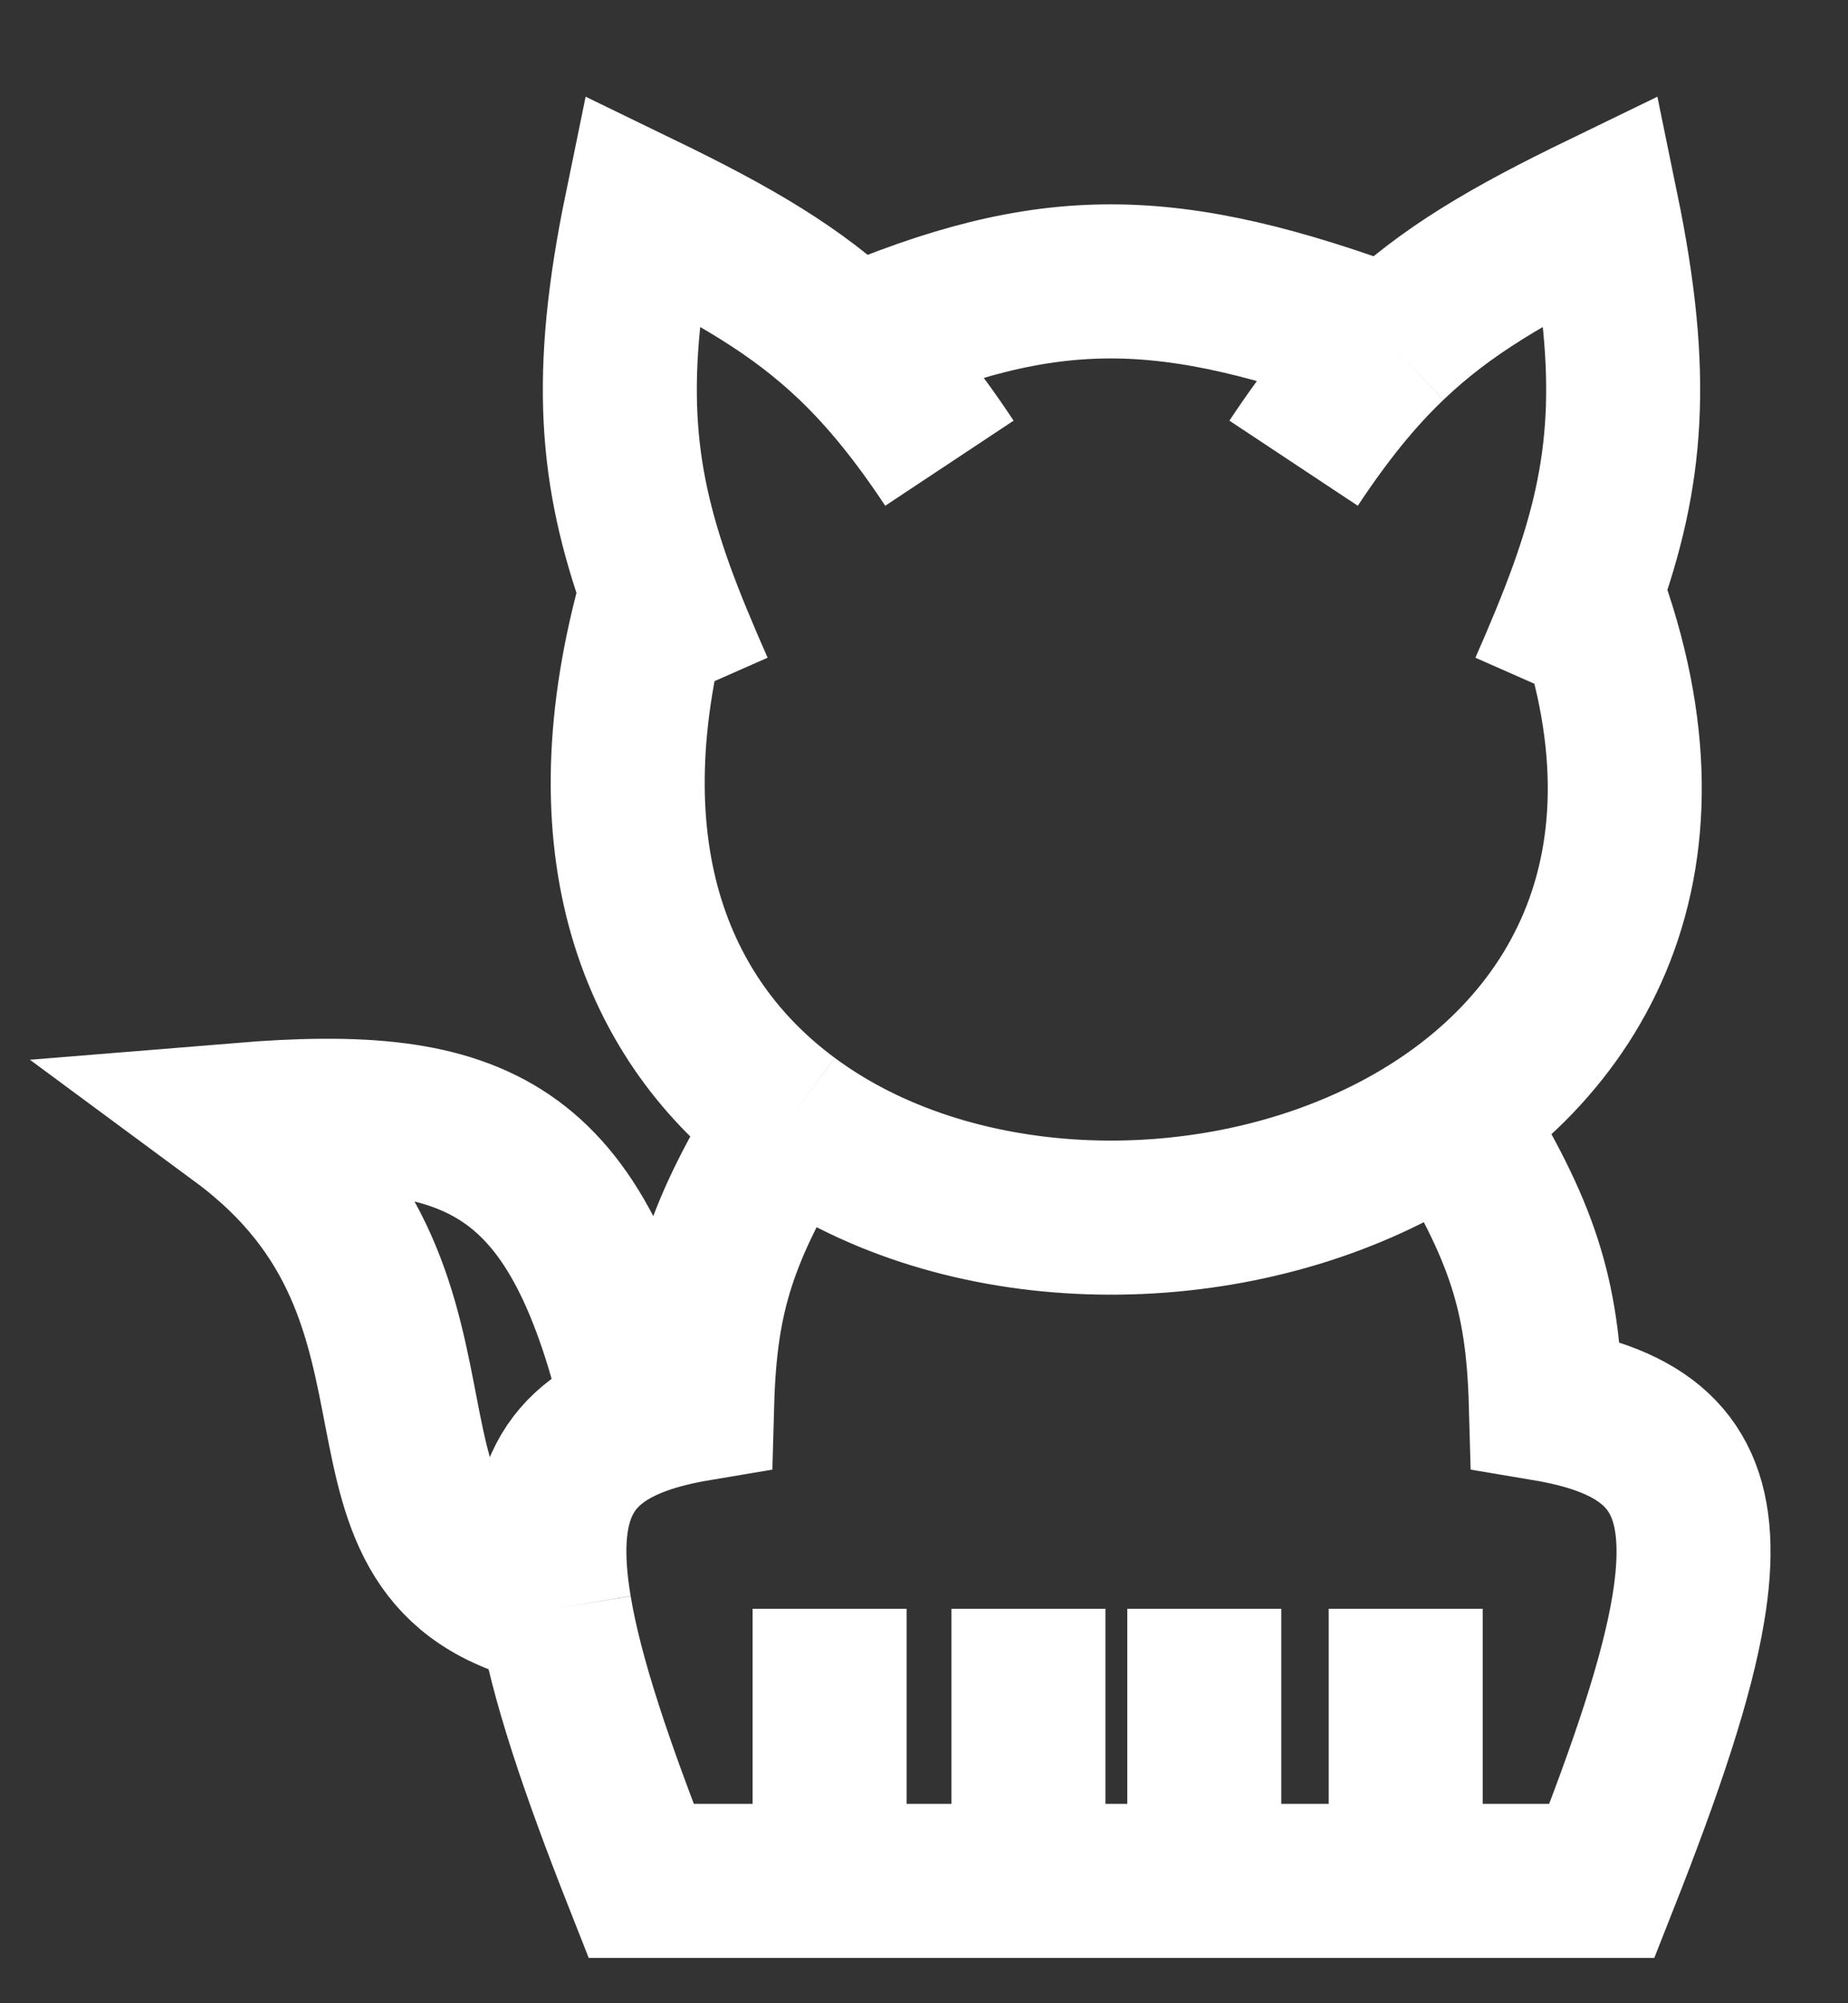 <svg width="12" height="13" viewBox="0 0 12 13" fill="none" xmlns="http://www.w3.org/2000/svg">
<rect x="0" y="0" width="12" height="13" fill="#333333" stroke="none"/>
<path d="M4.527 4.47C4.426 4.241 4.338 4.031 4.266 3.831M6.165 3.006C5.953 2.686 5.753 2.44 5.537 2.233M10.038 4.47C10.139 4.241 10.226 4.031 10.298 3.831M8.4 3.006C8.612 2.686 8.811 2.44 9.028 2.233M5.537 2.233C5.175 1.887 4.765 1.65 4.163 1.358C3.94 2.442 3.996 3.075 4.266 3.831M5.537 2.233C6.811 1.688 7.576 1.693 9.028 2.233M9.028 2.233C9.39 1.887 9.8 1.65 10.402 1.358C10.625 2.442 10.569 3.075 10.298 3.831M4.266 3.831C3.789 5.498 4.26 6.629 5.123 7.267M10.298 3.831C11.651 7.456 7.225 8.824 5.123 7.267M5.123 7.267C4.68 7.991 4.547 8.395 4.527 9.112C4.39 9.135 4.269 9.165 4.163 9.203M3.602 10.44C3.676 10.886 3.87 11.464 4.163 12.206H10.402C10.695 11.464 10.889 10.886 10.963 10.44C11.076 9.761 10.913 9.387 10.402 9.203C10.296 9.165 10.175 9.135 10.038 9.112C10.018 8.395 9.885 7.991 9.442 7.267M3.602 10.44C2.061 10.104 3.165 8.449 1.564 7.267C3.105 7.141 3.759 7.422 4.163 9.203M3.602 10.44C3.488 9.761 3.651 9.387 4.163 9.203M5.387 10.44V12.206M6.678 10.44V12.206M7.82 10.44V12.206M9.128 10.44V12.206" stroke="white"/>
</svg>
